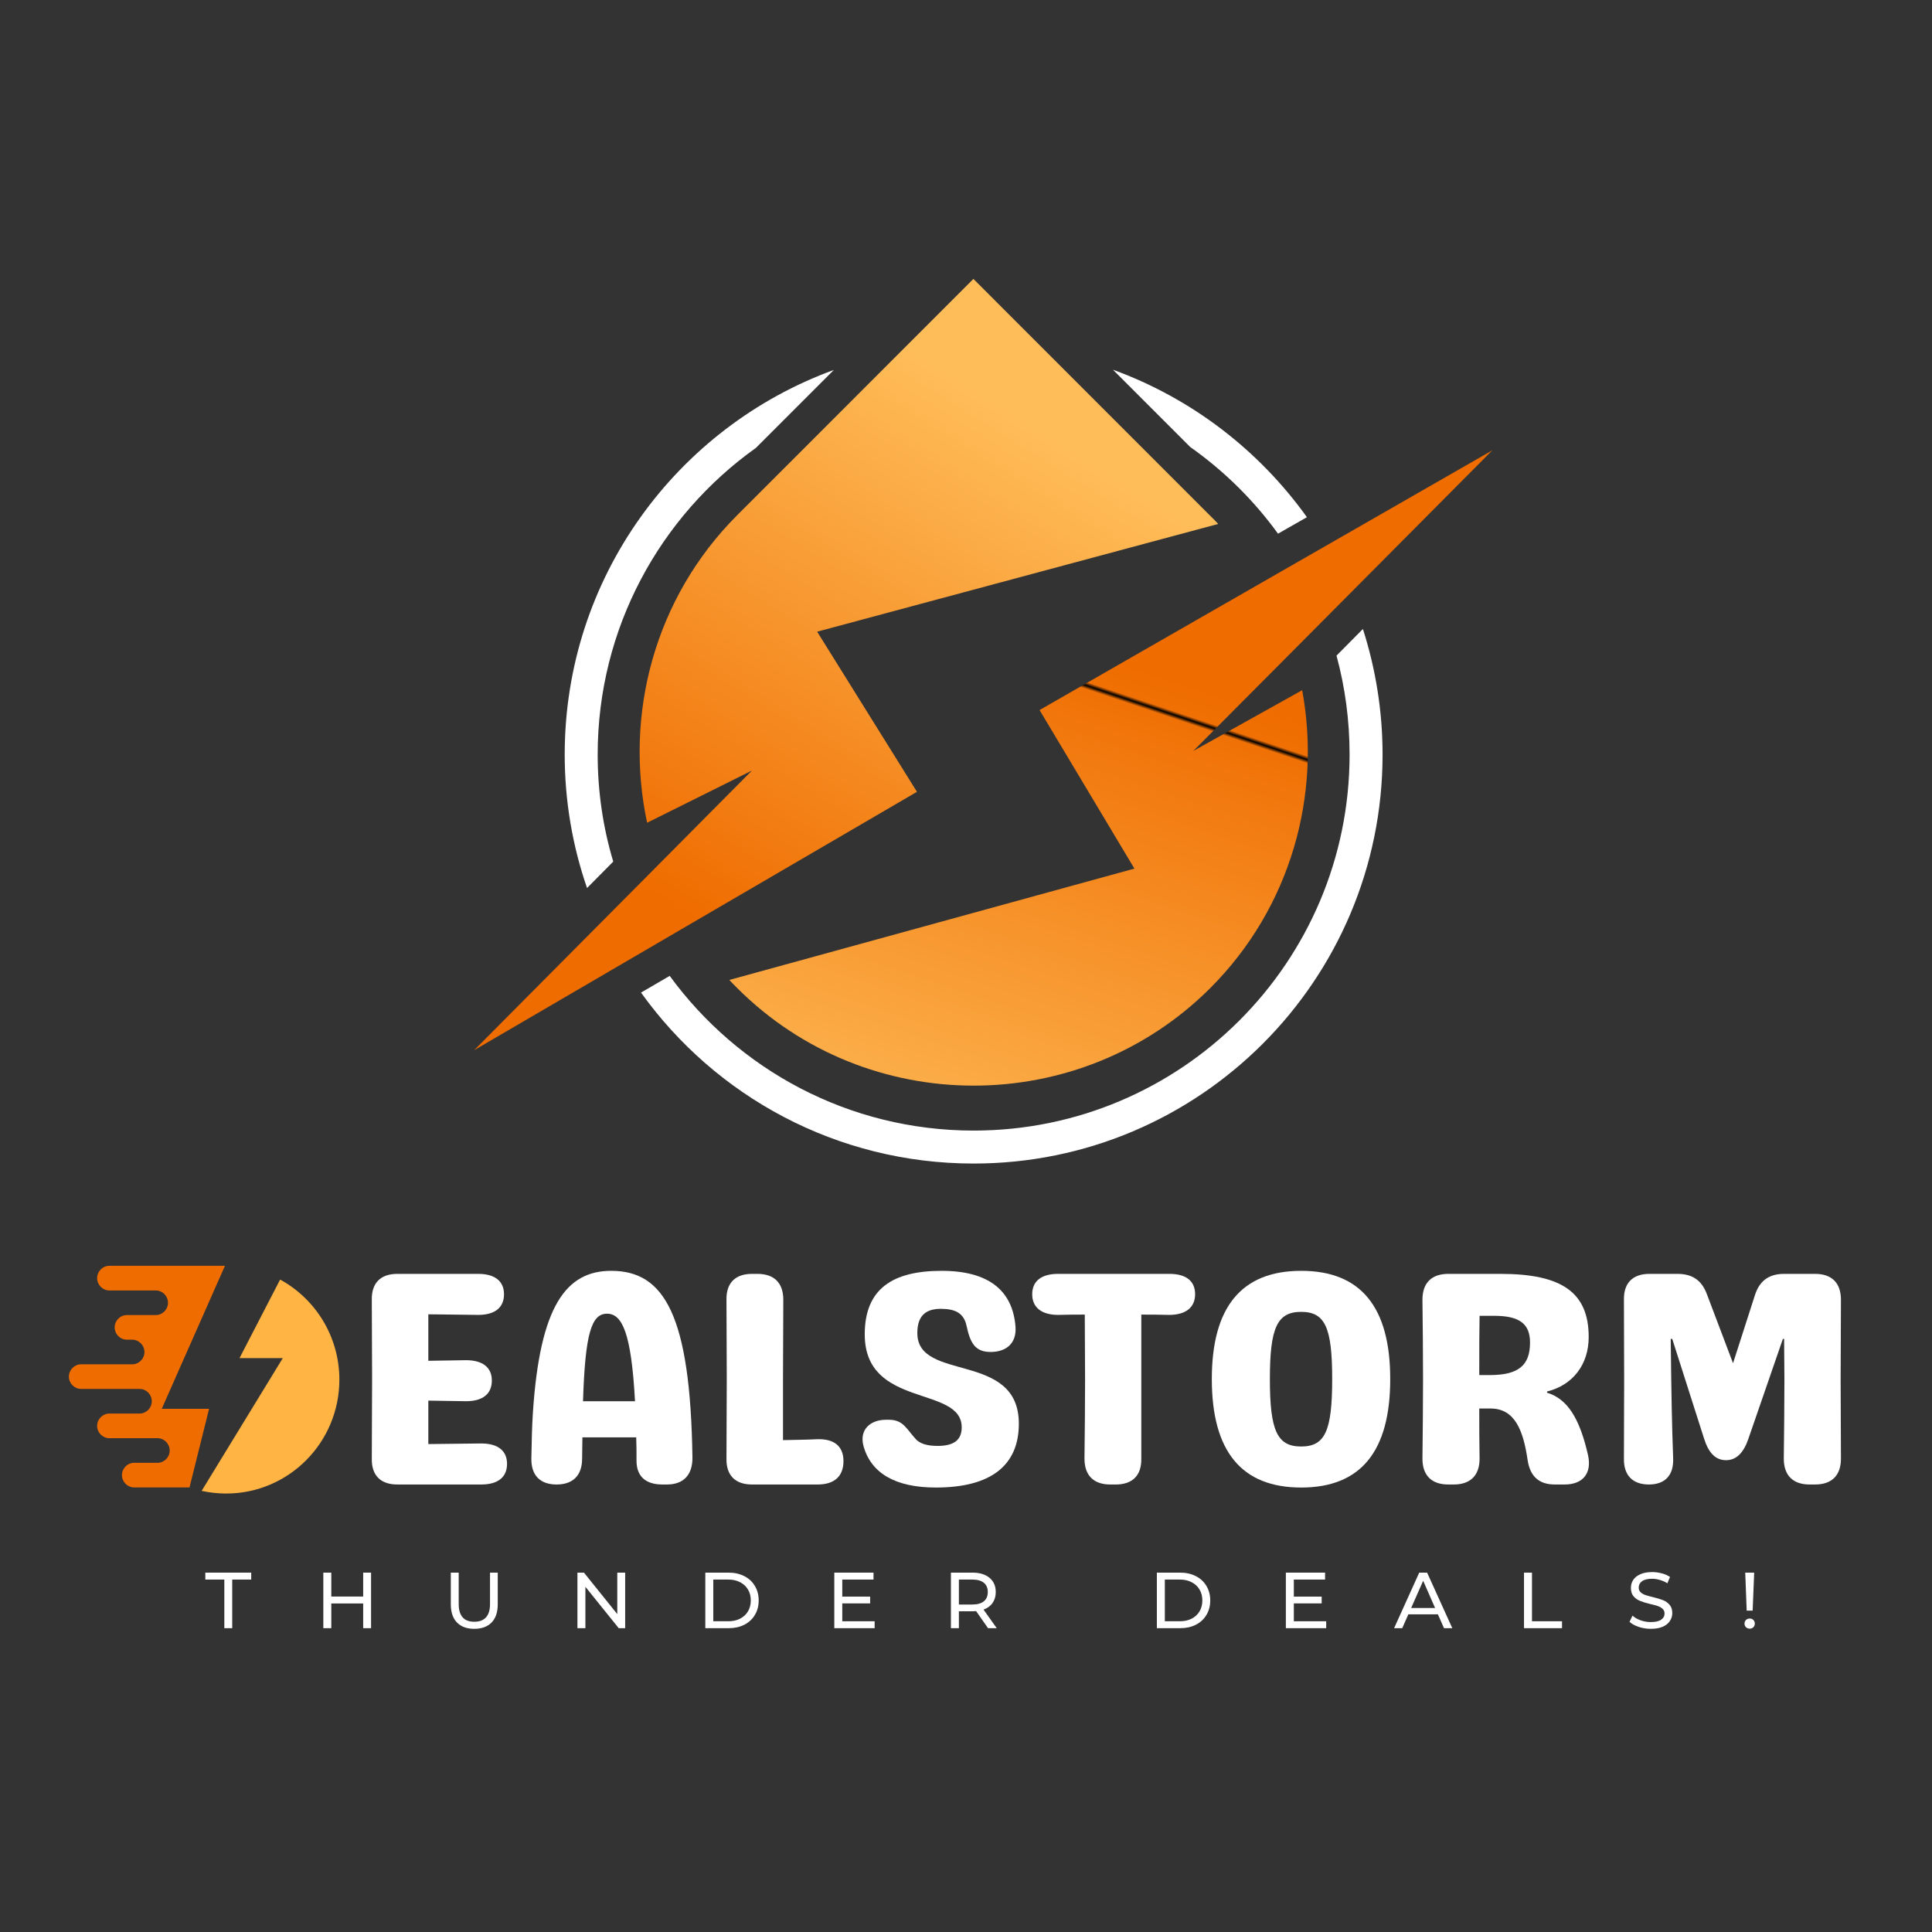 <svg xmlns="http://www.w3.org/2000/svg" xmlns:xlink="http://www.w3.org/1999/xlink" width="500" zoomAndPan="magnify" viewBox="0 0 375 375" height="500" preserveAspectRatio="xMidYMid meet" version="1.0"><rect x="0" y="0" width="375" height="375" fill="#333333" stroke="none"/><defs><g/><clipPath id="83acbb21c8"><path d="M 141 87 L 289.844 87 L 289.844 211 L 141 211 Z M 141 87 " clip-rule="nonzero"/></clipPath><clipPath id="3323383f03"><path d="M 250.867 126.426 L 289.656 87.41 L 244.949 113.055 L 201.777 137.82 L 220.188 168.594 L 141.559 190.207 C 142.039 190.73 142.566 191.258 143.094 191.785 C 168.34 217.035 209.625 217.035 234.914 191.785 C 250.559 176.133 256.52 154.305 252.75 133.965 L 231.625 145.754 Z M 250.867 126.426 " clip-rule="evenodd"/></clipPath><linearGradient x1="38.514" gradientTransform="matrix(4.383, 0, 0, 4.384, 92.033, 54.094)" y1="5.391" x2="26.162" gradientUnits="userSpaceOnUse" y2="42.162" id="99fb22ed36"><stop stop-opacity="1" stop-color="rgb(93.7%, 42.4%, 0%)" offset="0"/><stop stop-opacity="1" stop-color="rgb(93.7%, 42.4%, 0%)" offset="0.25"/><stop stop-opacity="1" stop-color="rgb(93.7%, 42.4%, 0%)" offset="0.277"/><stop stop-opacity="1" stop-color="rgb(93.7%, 42.4%, 0%)" offset="0.312"/><stop stop-opacity="1" stop-color="rgb(93.7%, 42.4%, 0%)" offset="0.344"/><stop stop-opacity="1" stop-color="rgb(93.7%, 42.4%, 0%)" offset="0.359"/><stop stop-opacity="1" stop-color="rgb(93.723%, 42.517%, 0.13%)" offset="0.367"/><stop stop-opacity="1" stop-color="rgb(93.782%, 42.821%, 0.462%)" offset="0.371"/><stop stop-opacity="1" stop-color="rgb(93.82%, 43.007%, 0.667%)" offset="0.375"/><stop stop-opacity="1" stop-color="rgb(93.857%, 43.192%, 0.871%)" offset="0.379"/><stop stop-opacity="1" stop-color="rgb(93.893%, 43.378%, 1.076%)" offset="0.383"/><stop stop-opacity="1" stop-color="rgb(93.93%, 43.562%, 1.28%)" offset="0.387"/><stop stop-opacity="1" stop-color="rgb(93.967%, 43.748%, 1.485%)" offset="0.391"/><stop stop-opacity="1" stop-color="rgb(94.003%, 43.933%, 1.688%)" offset="0.395"/><stop stop-opacity="1" stop-color="rgb(94.041%, 44.119%, 1.892%)" offset="0.398"/><stop stop-opacity="1" sdealstorm-logo.svgtop-color="rgb(94.078%, 44.304%, 2.097%)" offset="0.402"/><stop stop-opacity="1" stop-color="rgb(94.115%, 44.49%, 2.301%)" offset="0.406"/><stop stop-opacity="1" stop-color="rgb(94.151%, 44.675%, 2.504%)" offset="0.41"/><stop stop-opacity="1" stop-color="rgb(94.188%, 44.861%, 2.708%)" offset="0.414"/><stop stop-opacity="1" stop-color="rgb(94.225%, 45.045%, 2.913%)" offset="0.418"/><stop stop-opacity="1" stop-color="rgb(94.263%, 45.232%, 3.117%)" offset="0.422"/><stop stop-opacity="1" stop-color="rgb(94.299%, 45.416%, 3.32%)" offset="0.426"/><stop stop-opacity="1" stop-color="rgb(94.336%, 45.602%, 3.525%)" offset="0.43"/><stop stop-opacity="1" stop-color="rgb(94.373%, 45.787%, 3.729%)" offset="0.434"/><stop stop-opacity="1" stop-color="rgb(94.409%, 45.973%, 3.934%)" offset="0.438"/><stop stop-opacity="1" stop-color="rgb(94.446%, 46.158%, 4.137%)" offset="0.441"/><stop stop-opacity="1" stop-color="rgb(94.482%, 46.344%, 4.341%)" offset="0.445"/><stop stop-opacity="1" stop-color="rgb(94.519%, 46.529%, 4.546%)" offset="0.449"/><stop stop-opacity="1" stop-color="rgb(94.557%, 46.715%, 4.75%)" offset="0.453"/><stop stop-opacity="1" stop-color="rgb(94.594%, 46.899%, 4.953%)" offset="0.457"/><stop stop-opacity="1" stop-color="rgb(94.63%, 47.086%, 5.157%)" offset="0.461"/><stop stop-opacity="1" stop-color="rgb(94.667%, 47.27%, 5.362%)" offset="0.465"/><stop stop-opacity="1" stop-color="rgb(94.704%, 47.456%, 5.566%)" offset="0.469"/><stop stop-opacity="1" stop-color="rgb(94.74%, 47.641%, 5.769%)" offset="0.473"/><stop stop-opacity="1" stop-color="rgb(94.778%, 47.827%, 5.974%)" offset="0.477"/><stop stop-opacity="1" stop-color="rgb(94.815%, 48.012%, 6.178%)" offset="0.48"/><stop stop-opacity="1" stop-color="rgb(94.852%, 48.198%, 6.383%)" offset="0.484"/><stop stop-opacity="1" stop-color="rgb(94.888%, 48.383%, 6.586%)" offset="0.488"/><stop stop-opacity="1" stop-color="rgb(94.925%, 48.569%, 6.79%)" offset="0.492"/><stop stop-opacity="1" stop-color="rgb(94.962%, 48.753%, 6.995%)" offset="0.496"/><stop stop-opacity="1" stop-color="rgb(94.998%, 48.94%, 7.199%)" offset="0.5"/><stop stop-opacity="1" stop-color="rgb(95.035%, 49.124%, 7.404%)" offset="0.504"/><stop stop-opacity="1" stop-color="rgb(95.073%, 49.31%, 7.608%)" offset="0.508"/><stop stop-opacity="1" stop-color="rgb(95.11%, 49.495%, 7.811%)" offset="0.512"/><stop stop-opacity="1" stop-color="rgb(95.146%, 49.681%, 8.015%)" offset="0.516"/><stop stop-opacity="1" stop-color="rgb(95.183%, 49.866%, 8.22%)" offset="0.52"/><stop stop-opacity="1" stop-color="rgb(95.219%, 50.052%, 8.424%)" offset="0.523"/><stop stop-opacity="1" stop-color="rgb(95.256%, 50.237%, 8.627%)" offset="0.527"/><stop stop-opacity="1" stop-color="rgb(95.294%, 50.423%, 8.832%)" offset="0.531"/><stop stop-opacity="1" stop-color="rgb(95.331%, 50.607%, 9.036%)" offset="0.535"/><stop stop-opacity="1" stop-color="rgb(95.367%, 50.793%, 9.241%)" offset="0.539"/><stop stop-opacity="1" stop-color="rgb(95.404%, 50.978%, 9.444%)" offset="0.543"/><stop stop-opacity="1" stop-color="rgb(95.441%, 51.164%, 9.648%)" offset="0.547"/><stop stop-opacity="1" stop-color="rgb(95.477%, 51.349%, 9.853%)" offset="0.551"/><stop stop-opacity="1" stop-color="rgb(95.515%, 51.535%, 10.057%)" offset="0.555"/><stop stop-opacity="1" stop-color="rgb(95.552%, 51.72%, 10.26%)" offset="0.559"/><stop stop-opacity="1" stop-color="rgb(95.589%, 51.906%, 10.464%)" offset="0.562"/><stop stop-opacity="1" stop-color="rgb(95.625%, 52.09%, 10.669%)" offset="0.566"/><stop stop-opacity="1" stop-color="rgb(95.662%, 52.277%, 10.873%)" offset="0.57"/><stop stop-opacity="1" stop-color="rgb(95.699%, 52.461%, 11.076%)" offset="0.574"/><stop stop-opacity="1" stop-color="rgb(95.735%, 52.647%, 11.281%)" offset="0.578"/><stop stop-opacity="1" stop-color="rgb(95.772%, 52.832%, 11.485%)" offset="0.582"/><stop stop-opacity="1" stop-color="rgb(95.81%, 53.018%, 11.69%)" offset="0.586"/><stop stop-opacity="1" stop-color="rgb(95.847%, 53.203%, 11.893%)" offset="0.59"/><stop stop-opacity="1" stop-color="rgb(95.883%, 53.389%, 12.097%)" offset="0.594"/><stop stop-opacity="1" stop-color="rgb(95.92%, 53.574%, 12.302%)" offset="0.598"/><stop stop-opacity="1" stop-color="rgb(95.956%, 53.76%, 12.506%)" offset="0.602"/><stop stop-opacity="1" stop-color="rgb(95.993%, 53.944%, 12.709%)" offset="0.605"/><stop stop-opacity="1" stop-color="rgb(96.031%, 54.131%, 12.914%)" offset="0.609"/><stop stop-opacity="1" stop-color="rgb(96.068%, 54.315%, 13.118%)" offset="0.613"/><stop stop-opacity="1" stop-color="rgb(96.104%, 54.501%, 13.322%)" offset="0.617"/><stop stop-opacity="1" stop-color="rgb(96.141%, 54.686%, 13.525%)" offset="0.621"/><stop stop-opacity="1" stop-color="rgb(96.178%, 54.872%, 13.73%)" offset="0.625"/><stop stop-opacity="1" stop-color="rgb(96.214%, 55.057%, 13.934%)" offset="0.629"/><stop stop-opacity="1" stop-color="rgb(96.251%, 55.243%, 14.139%)" offset="0.633"/><stop stop-opacity="1" stop-color="rgb(96.288%, 55.428%, 14.343%)" offset="0.637"/><stop stop-opacity="1" stop-color="rgb(96.326%, 55.614%, 14.548%)" offset="0.641"/><stop stop-opacity="1" stop-color="rgb(96.362%, 55.798%, 14.751%)" offset="0.645"/><stop stop-opacity="1" stop-color="rgb(96.399%, 55.984%, 14.955%)" offset="0.648"/><stop stop-opacity="1" stop-color="rgb(96.436%, 56.169%, 15.16%)" offset="0.652"/><stop stop-opacity="1" stop-color="rgb(96.472%, 56.355%, 15.364%)" offset="0.656"/><stop stop-opacity="1" stop-color="rgb(96.509%, 56.54%, 15.567%)" offset="0.66"/><stop stop-opacity="1" stop-color="rgb(96.547%, 56.726%, 15.771%)" offset="0.664"/><stop stop-opacity="1" stop-color="rgb(96.584%, 56.911%, 15.976%)" offset="0.668"/><stop stop-opacity="1" stop-color="rgb(96.62%, 57.097%, 16.18%)" offset="0.672"/><stop stop-opacity="1" stop-color="rgb(96.657%, 57.281%, 16.383%)" offset="0.676"/><stop stop-opacity="1" stop-color="rgb(96.693%, 57.468%, 16.588%)" offset="0.68"/><stop stop-opacity="1" stop-color="rgb(96.73%, 57.652%, 16.792%)" offset="0.684"/><stop stop-opacity="1" stop-color="rgb(96.768%, 57.838%, 16.997%)" offset="0.688"/><stop stop-opacity="1" stop-color="rgb(96.805%, 58.023%, 17.2%)" offset="0.691"/><stop stop-opacity="1" stop-color="rgb(96.841%, 58.209%, 17.404%)" offset="0.695"/><stop stop-opacity="1" stop-color="rgb(96.878%, 58.394%, 17.609%)" offset="0.699"/><stop stop-opacity="1" stop-color="rgb(96.915%, 58.58%, 17.813%)" offset="0.703"/><stop stop-opacity="1" stop-color="rgb(96.951%, 58.765%, 18.016%)" offset="0.707"/><stop stop-opacity="1" stop-color="rgb(96.988%, 58.951%, 18.221%)" offset="0.711"/><stop stop-opacity="1" stop-color="rgb(97.025%, 59.135%, 18.425%)" offset="0.715"/><stop stop-opacity="1" stop-color="rgb(97.063%, 59.322%, 18.629%)" offset="0.719"/><stop stop-opacity="1" stop-color="rgb(97.099%, 59.506%, 18.832%)" offset="0.723"/><stop stop-opacity="1" stop-color="rgb(97.136%, 59.692%, 19.037%)" offset="0.727"/><stop stop-opacity="1" stop-color="rgb(97.173%, 59.877%, 19.241%)" offset="0.73"/><stop stop-opacity="1" stop-color="rgb(97.209%, 60.063%, 19.446%)" offset="0.734"/><stop stop-opacity="1" stop-color="rgb(97.246%, 60.248%, 19.649%)" offset="0.738"/><stop stop-opacity="1" stop-color="rgb(97.284%, 60.434%, 19.853%)" offset="0.742"/><stop stop-opacity="1" stop-color="rgb(97.321%, 60.619%, 20.058%)" offset="0.746"/><stop stop-opacity="1" stop-color="rgb(97.357%, 60.805%, 20.262%)" offset="0.75"/><stop stop-opacity="1" stop-color="rgb(97.394%, 60.989%, 20.467%)" offset="0.754"/><stop stop-opacity="1" stop-color="rgb(97.43%, 61.176%, 20.671%)" offset="0.758"/><stop stop-opacity="1" stop-color="rgb(97.467%, 61.36%, 20.874%)" offset="0.762"/><stop stop-opacity="1" stop-color="rgb(97.504%, 61.546%, 21.078%)" offset="0.766"/><stop stop-opacity="1" stop-color="rgb(97.54%, 61.731%, 21.283%)" offset="0.77"/><stop stop-opacity="1" stop-color="rgb(97.578%, 61.917%, 21.487%)" offset="0.773"/><stop stop-opacity="1" stop-color="rgb(97.615%, 62.102%, 21.69%)" offset="0.777"/><stop stop-opacity="1" stop-color="rgb(97.652%, 62.288%, 21.895%)" offset="0.781"/><stop stop-opacity="1" stop-color="rgb(97.688%, 62.473%, 22.099%)" offset="0.785"/><stop stop-opacity="1" stop-color="rgb(97.725%, 62.659%, 22.304%)" offset="0.789"/><stop stop-opacity="1" stop-color="rgb(97.762%, 62.843%, 22.507%)" offset="0.793"/><stop stop-opacity="1" stop-color="rgb(97.8%, 63.029%, 22.711%)" offset="0.797"/><stop stop-opacity="1" stop-color="rgb(97.836%, 63.214%, 22.916%)" offset="0.801"/><stop stop-opacity="1" stop-color="rgb(97.873%, 63.4%, 23.12%)" offset="0.805"/><stop stop-opacity="1" stop-color="rgb(97.91%, 63.585%, 23.323%)" offset="0.809"/><stop stop-opacity="1" stop-color="rgb(97.946%, 63.771%, 23.528%)" offset="0.812"/><stop stop-opacity="1" stop-color="rgb(97.983%, 63.956%, 23.732%)" offset="0.816"/><stop stop-opacity="1" stop-color="rgb(98.021%, 64.142%, 23.936%)" offset="0.82"/><stop stop-opacity="1" stop-color="rgb(98.058%, 64.326%, 24.139%)" offset="0.824"/><stop stop-opacity="1" stop-color="rgb(98.094%, 64.513%, 24.344%)" offset="0.828"/><stop stop-opacity="1" stop-color="rgb(98.131%, 64.697%, 24.548%)" offset="0.832"/><stop stop-opacity="1" stop-color="rgb(98.167%, 64.883%, 24.753%)" offset="0.836"/><stop stop-opacity="1" stop-color="rgb(98.204%, 65.068%, 24.956%)" offset="0.84"/><stop stop-opacity="1" stop-color="rgb(98.241%, 65.254%, 25.16%)" offset="0.844"/><stop stop-opacity="1" stop-color="rgb(98.277%, 65.439%, 25.365%)" offset="0.848"/><stop stop-opacity="1" stop-color="rgb(98.315%, 65.625%, 25.569%)" offset="0.852"/><stop stop-opacity="1" stop-color="rgb(98.352%, 65.81%, 25.772%)" offset="0.855"/><stop stop-opacity="1" stop-color="rgb(98.389%, 65.996%, 25.977%)" offset="0.859"/><stop stop-opacity="1" stop-color="rgb(98.425%, 66.18%, 26.181%)" offset="0.863"/><stop stop-opacity="1" stop-color="rgb(98.462%, 66.367%, 26.385%)" offset="0.867"/><stop stop-opacity="1" stop-color="rgb(98.499%, 66.551%, 26.59%)" offset="0.871"/><stop stop-opacity="1" stop-color="rgb(98.537%, 66.737%, 26.794%)" offset="0.875"/><stop stop-opacity="1" stop-color="rgb(98.573%, 66.922%, 26.997%)" offset="0.879"/><stop stop-opacity="1" stop-color="rgb(98.61%, 67.108%, 27.202%)" offset="0.883"/><stop stop-opacity="1" stop-color="rgb(98.647%, 67.293%, 27.406%)" offset="0.887"/><stop stop-opacity="1" stop-color="rgb(98.683%, 67.479%, 27.611%)" offset="0.891"/><stop stop-opacity="1" stop-color="rgb(98.72%, 67.664%, 27.814%)" offset="0.895"/><stop stop-opacity="1" stop-color="rgb(98.756%, 67.85%, 28.018%)" offset="0.898"/><stop stop-opacity="1" stop-color="rgb(98.793%, 68.034%, 28.223%)" offset="0.902"/><stop stop-opacity="1" stop-color="rgb(98.831%, 68.221%, 28.427%)" offset="0.906"/><stop stop-opacity="1" stop-color="rgb(98.868%, 68.405%, 28.63%)" offset="0.91"/><stop stop-opacity="1" stop-color="rgb(98.904%, 68.591%, 28.835%)" offset="0.914"/><stop stop-opacity="1" stop-color="rgb(98.941%, 68.776%, 29.039%)" offset="0.918"/><stop stop-opacity="1" stop-color="rgb(98.978%, 68.962%, 29.243%)" offset="0.922"/><stop stop-opacity="1" stop-color="rgb(99.014%, 69.147%, 29.446%)" offset="0.926"/><stop stop-opacity="1" stop-color="rgb(99.052%, 69.333%, 29.651%)" offset="0.93"/><stop stop-opacity="1" stop-color="rgb(99.089%, 69.518%, 29.855%)" offset="0.934"/><stop stop-opacity="1" stop-color="rgb(99.126%, 69.704%, 30.06%)" offset="0.938"/><stop stop-opacity="1" stop-color="rgb(99.162%, 69.888%, 30.263%)" offset="0.941"/><stop stop-opacity="1" stop-color="rgb(99.199%, 70.074%, 30.467%)" offset="0.945"/><stop stop-opacity="1" stop-color="rgb(99.236%, 70.259%, 30.672%)" offset="0.949"/><stop stop-opacity="1" stop-color="rgb(99.274%, 70.445%, 30.876%)" offset="0.953"/><stop stop-opacity="1" stop-color="rgb(99.31%, 70.63%, 31.079%)" offset="0.957"/><stop stop-opacity="1" stop-color="rgb(99.347%, 70.816%, 31.284%)" offset="0.961"/><stop stop-opacity="1" stop-color="rgb(99.384%, 71.001%, 31.488%)" offset="0.965"/><stop stop-opacity="1" stop-color="rgb(99.42%, 71.187%, 31.693%)" offset="0.969"/><stop stop-opacity="1" stop-color="rgb(99.457%, 71.371%, 31.895%)" offset="0.973"/><stop stop-opacity="1" stop-color="rgb(99.493%, 71.558%, 32.1%)" offset="0.977"/><stop stop-opacity="1" stop-color="rgb(99.53%, 71.742%, 32.304%)" offset="0.98"/><stop stop-opacity="1" stop-color="rgb(99.568%, 71.928%, 32.509%)" offset="0.984"/><stop stop-opacity="1" stop-color="rgb(99.605%, 72.113%, 32.713%)" offset="0.988"/><stop stop-opacity="1" stop-color="rgb(99.641%, 72.299%, 32.918%)" offset="0.992"/><stop stop-opacity="1" stop-color="rgb(99.678%, 72.484%, 33.121%)" offset="0.996"/><stop stop-opacity="1" stop-color="rgb(99.715%, 72.67%, 33.325%)" offset="1"/></linearGradient><clipPath id="feb7302fae"><path d="M 92 54.094 L 237 54.094 L 237 204 L 92 204 Z M 92 54.094 " clip-rule="nonzero"/></clipPath><clipPath id="ba2d763869"><path d="M 143.094 99.992 C 126.965 116.121 121.137 138.828 125.605 159.695 L 145.941 149.57 L 127.883 167.762 L 92.031 203.84 L 133.496 179.641 L 177.98 153.691 L 158.609 122.609 L 236.445 101.699 C 235.922 101.129 235.395 100.562 234.824 100.035 L 188.938 54.137 L 143.051 100.035 Z M 143.094 99.992 " clip-rule="evenodd"/></clipPath><linearGradient x1="32.451" gradientTransform="matrix(4.383, 0, 0, 4.384, 92.033, 54.094)" y1="-0.302" x2="7.877" gradientUnits="userSpaceOnUse" y2="39.076" id="98a0418492"><stop stop-opacity="1" stop-color="rgb(100%, 74.1%, 34.9%)" offset="0"/><stop stop-opacity="1" stop-color="rgb(100%, 74.1%, 34.9%)" offset="0.125"/><stop stop-opacity="1" stop-color="rgb(100%, 74.1%, 34.9%)" offset="0.188"/><stop stop-opacity="1" stop-color="rgb(100%, 74.1%, 34.9%)" offset="0.203"/><stop stop-opacity="1" stop-color="rgb(99.998%, 74.095%, 34.895%)" offset="0.211"/><stop stop-opacity="1" stop-color="rgb(99.954%, 73.875%, 34.654%)" offset="0.215"/><stop stop-opacity="1" stop-color="rgb(99.911%, 73.66%, 34.416%)" offset="0.219"/><stop stop-opacity="1" stop-color="rgb(99.869%, 73.444%, 34.177%)" offset="0.223"/><stop stop-opacity="1" stop-color="rgb(99.826%, 73.227%, 33.939%)" offset="0.227"/><stop stop-opacity="1" stop-color="rgb(99.783%, 73.01%, 33.701%)" offset="0.23"/><stop stop-opacity="1" stop-color="rgb(99.741%, 72.794%, 33.463%)" offset="0.234"/><stop stop-opacity="1" stop-color="rgb(99.696%, 72.577%, 33.224%)" offset="0.238"/><stop stop-opacity="1" stop-color="rgb(99.654%, 72.362%, 32.986%)" offset="0.242"/><stop stop-opacity="1" stop-color="rgb(99.611%, 72.145%, 32.747%)" offset="0.246"/><stop stop-opacity="1" stop-color="rgb(99.568%, 71.928%, 32.509%)" offset="0.25"/><stop stop-opacity="1" stop-color="rgb(99.524%, 71.712%, 32.271%)" offset="0.254"/><stop stop-opacity="1" stop-color="rgb(99.481%, 71.495%, 32.033%)" offset="0.258"/><stop stop-opacity="1" stop-color="rgb(99.438%, 71.278%, 31.795%)" offset="0.262"/><stop stop-opacity="1" stop-color="rgb(99.396%, 71.063%, 31.557%)" offset="0.266"/><stop stop-opacity="1" stop-color="rgb(99.353%, 70.847%, 31.319%)" offset="0.27"/><stop stop-opacity="1" stop-color="rgb(99.31%, 70.63%, 31.081%)" offset="0.273"/><stop stop-opacity="1" stop-color="rgb(99.266%, 70.413%, 30.841%)" offset="0.277"/><stop stop-opacity="1" stop-color="rgb(99.223%, 70.197%, 30.603%)" offset="0.281"/><stop stop-opacity="1" stop-color="rgb(99.181%, 69.98%, 30.365%)" offset="0.285"/><stop stop-opacity="1" stop-color="rgb(99.138%, 69.765%, 30.127%)" offset="0.289"/><stop stop-opacity="1" stop-color="rgb(99.095%, 69.548%, 29.889%)" offset="0.293"/><stop stop-opacity="1" stop-color="rgb(99.052%, 69.331%, 29.651%)" offset="0.297"/><stop stop-opacity="1" stop-color="rgb(99.008%, 69.115%, 29.411%)" offset="0.301"/><stop stop-opacity="1" stop-color="rgb(98.965%, 68.898%, 29.173%)" offset="0.305"/><stop stop-opacity="1" stop-color="rgb(98.923%, 68.681%, 28.935%)" offset="0.309"/><stop stop-opacity="1" stop-color="rgb(98.88%, 68.466%, 28.697%)" offset="0.312"/><stop stop-opacity="1" stop-color="rgb(98.836%, 68.25%, 28.459%)" offset="0.316"/><stop stop-opacity="1" stop-color="rgb(98.793%, 68.033%, 28.221%)" offset="0.32"/><stop stop-opacity="1" stop-color="rgb(98.75%, 67.816%, 27.982%)" offset="0.324"/><stop stop-opacity="1" stop-color="rgb(98.708%, 67.599%, 27.744%)" offset="0.328"/><stop stop-opacity="1" stop-color="rgb(98.665%, 67.383%, 27.505%)" offset="0.332"/><stop stop-opacity="1" stop-color="rgb(98.622%, 67.168%, 27.267%)" offset="0.336"/><stop stop-opacity="1" stop-color="rgb(98.578%, 66.951%, 27.029%)" offset="0.34"/><stop stop-opacity="1" stop-color="rgb(98.535%, 66.734%, 26.791%)" offset="0.344"/><stop stop-opacity="1" stop-color="rgb(98.492%, 66.518%, 26.552%)" offset="0.348"/><stop stop-opacity="1" stop-color="rgb(98.45%, 66.301%, 26.314%)" offset="0.352"/><stop stop-opacity="1" stop-color="rgb(98.407%, 66.084%, 26.076%)" offset="0.355"/><stop stop-opacity="1" stop-color="rgb(98.364%, 65.869%, 25.838%)" offset="0.359"/><stop stop-opacity="1" stop-color="rgb(98.32%, 65.652%, 25.6%)" offset="0.363"/><stop stop-opacity="1" stop-color="rgb(98.277%, 65.436%, 25.362%)" offset="0.367"/><stop stop-opacity="1" stop-color="rgb(98.235%, 65.219%, 25.124%)" offset="0.371"/><stop stop-opacity="1" stop-color="rgb(98.192%, 65.002%, 24.886%)" offset="0.375"/><stop stop-opacity="1" stop-color="rgb(98.148%, 64.786%, 24.646%)" offset="0.379"/><stop stop-opacity="1" stop-color="rgb(98.105%, 64.571%, 24.408%)" offset="0.383"/><stop stop-opacity="1" stop-color="rgb(98.062%, 64.354%, 24.17%)" offset="0.387"/><stop stop-opacity="1" stop-color="rgb(98.019%, 64.137%, 23.932%)" offset="0.391"/><stop stop-opacity="1" stop-color="rgb(97.977%, 63.921%, 23.694%)" offset="0.395"/><stop stop-opacity="1" stop-color="rgb(97.934%, 63.704%, 23.456%)" offset="0.398"/><stop stop-opacity="1" stop-color="rgb(97.89%, 63.487%, 23.216%)" offset="0.402"/><stop stop-opacity="1" stop-color="rgb(97.847%, 63.272%, 22.978%)" offset="0.406"/><stop stop-opacity="1" stop-color="rgb(97.804%, 63.055%, 22.74%)" offset="0.41"/><stop stop-opacity="1" stop-color="rgb(97.762%, 62.839%, 22.502%)" offset="0.414"/><stop stop-opacity="1" stop-color="rgb(97.719%, 62.622%, 22.264%)" offset="0.418"/><stop stop-opacity="1" stop-color="rgb(97.676%, 62.405%, 22.026%)" offset="0.422"/><stop stop-opacity="1" stop-color="rgb(97.632%, 62.189%, 21.786%)" offset="0.426"/><stop stop-opacity="1" stop-color="rgb(97.589%, 61.974%, 21.548%)" offset="0.43"/><stop stop-opacity="1" stop-color="rgb(97.546%, 61.757%, 21.31%)" offset="0.434"/><stop stop-opacity="1" stop-color="rgb(97.504%, 61.54%, 21.072%)" offset="0.438"/><stop stop-opacity="1" stop-color="rgb(97.459%, 61.324%, 20.834%)" offset="0.441"/><stop stop-opacity="1" stop-color="rgb(97.417%, 61.107%, 20.596%)" offset="0.445"/><stop stop-opacity="1" stop-color="rgb(97.374%, 60.89%, 20.357%)" offset="0.449"/><stop stop-opacity="1" stop-color="rgb(97.331%, 60.675%, 20.119%)" offset="0.453"/><stop stop-opacity="1" stop-color="rgb(97.289%, 60.458%, 19.881%)" offset="0.457"/><stop stop-opacity="1" stop-color="rgb(97.246%, 60.242%, 19.643%)" offset="0.461"/><stop stop-opacity="1" stop-color="rgb(97.202%, 60.025%, 19.405%)" offset="0.465"/><stop stop-opacity="1" stop-color="rgb(97.159%, 59.808%, 19.167%)" offset="0.469"/><stop stop-opacity="1" stop-color="rgb(97.116%, 59.592%, 18.929%)" offset="0.473"/><stop stop-opacity="1" stop-color="rgb(97.073%, 59.377%, 18.69%)" offset="0.477"/><stop stop-opacity="1" stop-color="rgb(97.031%, 59.16%, 18.451%)" offset="0.48"/><stop stop-opacity="1" stop-color="rgb(96.988%, 58.943%, 18.213%)" offset="0.484"/><stop stop-opacity="1" stop-color="rgb(96.944%, 58.727%, 17.975%)" offset="0.488"/><stop stop-opacity="1" stop-color="rgb(96.901%, 58.51%, 17.737%)" offset="0.492"/><stop stop-opacity="1" stop-color="rgb(96.858%, 58.293%, 17.499%)" offset="0.496"/><stop stop-opacity="1" stop-color="rgb(96.815%, 58.078%, 17.261%)" offset="0.5"/><stop stop-opacity="1" stop-color="rgb(96.771%, 57.861%, 17.021%)" offset="0.504"/><stop stop-opacity="1" stop-color="rgb(96.729%, 57.645%, 16.783%)" offset="0.508"/><stop stop-opacity="1" stop-color="rgb(96.686%, 57.428%, 16.545%)" offset="0.512"/><stop stop-opacity="1" stop-color="rgb(96.643%, 57.211%, 16.307%)" offset="0.516"/><stop stop-opacity="1" stop-color="rgb(96.6%, 56.995%, 16.069%)" offset="0.52"/><stop stop-opacity="1" stop-color="rgb(96.558%, 56.779%, 15.831%)" offset="0.523"/><stop stop-opacity="1" stop-color="rgb(96.513%, 56.563%, 15.591%)" offset="0.527"/><stop stop-opacity="1" stop-color="rgb(96.471%, 56.346%, 15.353%)" offset="0.531"/><stop stop-opacity="1" stop-color="rgb(96.428%, 56.129%, 15.115%)" offset="0.535"/><stop stop-opacity="1" stop-color="rgb(96.385%, 55.913%, 14.877%)" offset="0.539"/><stop stop-opacity="1" stop-color="rgb(96.341%, 55.696%, 14.639%)" offset="0.543"/><stop stop-opacity="1" stop-color="rgb(96.298%, 55.481%, 14.401%)" offset="0.547"/><stop stop-opacity="1" stop-color="rgb(96.255%, 55.264%, 14.162%)" offset="0.551"/><stop stop-opacity="1" stop-color="rgb(96.213%, 55.048%, 13.924%)" offset="0.555"/><stop stop-opacity="1" stop-color="rgb(96.17%, 54.831%, 13.686%)" offset="0.559"/><stop stop-opacity="1" stop-color="rgb(96.127%, 54.614%, 13.448%)" offset="0.562"/><stop stop-opacity="1" stop-color="rgb(96.083%, 54.398%, 13.21%)" offset="0.566"/><stop stop-opacity="1" stop-color="rgb(96.04%, 54.182%, 12.971%)" offset="0.57"/><stop stop-opacity="1" stop-color="rgb(95.998%, 53.966%, 12.733%)" offset="0.574"/><stop stop-opacity="1" stop-color="rgb(95.955%, 53.749%, 12.495%)" offset="0.578"/><stop stop-opacity="1" stop-color="rgb(95.912%, 53.532%, 12.256%)" offset="0.582"/><stop stop-opacity="1" stop-color="rgb(95.869%, 53.316%, 12.018%)" offset="0.586"/><stop stop-opacity="1" stop-color="rgb(95.825%, 53.099%, 11.78%)" offset="0.59"/><stop stop-opacity="1" stop-color="rgb(95.782%, 52.884%, 11.542%)" offset="0.594"/><stop stop-opacity="1" stop-color="rgb(95.74%, 52.667%, 11.304%)" offset="0.598"/><stop stop-opacity="1" stop-color="rgb(95.697%, 52.451%, 11.066%)" offset="0.602"/><stop stop-opacity="1" stop-color="rgb(95.653%, 52.234%, 10.826%)" offset="0.605"/><stop stop-opacity="1" stop-color="rgb(95.61%, 52.017%, 10.588%)" offset="0.609"/><stop stop-opacity="1" stop-color="rgb(95.567%, 51.801%, 10.35%)" offset="0.613"/><stop stop-opacity="1" stop-color="rgb(95.525%, 51.585%, 10.112%)" offset="0.617"/><stop stop-opacity="1" stop-color="rgb(95.482%, 51.369%, 9.874%)" offset="0.621"/><stop stop-opacity="1" stop-color="rgb(95.439%, 51.152%, 9.636%)" offset="0.625"/><stop stop-opacity="1" stop-color="rgb(95.395%, 50.935%, 9.396%)" offset="0.629"/><stop stop-opacity="1" stop-color="rgb(95.352%, 50.719%, 9.158%)" offset="0.633"/><stop stop-opacity="1" stop-color="rgb(95.309%, 50.502%, 8.92%)" offset="0.637"/><stop stop-opacity="1" stop-color="rgb(95.267%, 50.287%, 8.682%)" offset="0.641"/><stop stop-opacity="1" stop-color="rgb(95.224%, 50.07%, 8.444%)" offset="0.645"/><stop stop-opacity="1" stop-color="rgb(95.181%, 49.854%, 8.206%)" offset="0.648"/><stop stop-opacity="1" stop-color="rgb(95.137%, 49.637%, 7.968%)" offset="0.652"/><stop stop-opacity="1" stop-color="rgb(95.094%, 49.42%, 7.73%)" offset="0.656"/><stop stop-opacity="1" stop-color="rgb(95.052%, 49.203%, 7.491%)" offset="0.66"/><stop stop-opacity="1" stop-color="rgb(95.009%, 48.988%, 7.253%)" offset="0.664"/><stop stop-opacity="1" stop-color="rgb(94.965%, 48.772%, 7.014%)" offset="0.668"/><stop stop-opacity="1" stop-color="rgb(94.922%, 48.555%, 6.776%)" offset="0.672"/><stop stop-opacity="1" stop-color="rgb(94.879%, 48.338%, 6.538%)" offset="0.676"/><stop stop-opacity="1" stop-color="rgb(94.836%, 48.122%, 6.3%)" offset="0.68"/><stop stop-opacity="1" stop-color="rgb(94.794%, 47.905%, 6.061%)" offset="0.684"/><stop stop-opacity="1" stop-color="rgb(94.751%, 47.69%, 5.823%)" offset="0.688"/><stop stop-opacity="1" stop-color="rgb(94.707%, 47.473%, 5.585%)" offset="0.691"/><stop stop-opacity="1" stop-color="rgb(94.664%, 47.256%, 5.347%)" offset="0.695"/><stop stop-opacity="1" stop-color="rgb(94.621%, 47.04%, 5.109%)" offset="0.699"/><stop stop-opacity="1" stop-color="rgb(94.579%, 46.823%, 4.871%)" offset="0.703"/><stop stop-opacity="1" stop-color="rgb(94.536%, 46.606%, 4.631%)" offset="0.707"/><stop stop-opacity="1" stop-color="rgb(94.493%, 46.391%, 4.393%)" offset="0.711"/><stop stop-opacity="1" stop-color="rgb(94.449%, 46.175%, 4.155%)" offset="0.715"/><stop stop-opacity="1" stop-color="rgb(94.406%, 45.958%, 3.917%)" offset="0.719"/><stop stop-opacity="1" stop-color="rgb(94.363%, 45.741%, 3.679%)" offset="0.723"/><stop stop-opacity="1" stop-color="rgb(94.321%, 45.525%, 3.441%)" offset="0.727"/><stop stop-opacity="1" stop-color="rgb(94.276%, 45.308%, 3.201%)" offset="0.73"/><stop stop-opacity="1" stop-color="rgb(94.234%, 45.093%, 2.963%)" offset="0.734"/><stop stop-opacity="1" stop-color="rgb(94.191%, 44.876%, 2.725%)" offset="0.738"/><stop stop-opacity="1" stop-color="rgb(94.148%, 44.659%, 2.487%)" offset="0.742"/><stop stop-opacity="1" stop-color="rgb(94.106%, 44.443%, 2.249%)" offset="0.746"/><stop stop-opacity="1" stop-color="rgb(94.063%, 44.226%, 2.011%)" offset="0.75"/><stop stop-opacity="1" stop-color="rgb(94.019%, 44.009%, 1.773%)" offset="0.754"/><stop stop-opacity="1" stop-color="rgb(93.976%, 43.794%, 1.535%)" offset="0.758"/><stop stop-opacity="1" stop-color="rgb(93.933%, 43.578%, 1.295%)" offset="0.762"/><stop stop-opacity="1" stop-color="rgb(93.89%, 43.361%, 1.057%)" offset="0.766"/><stop stop-opacity="1" stop-color="rgb(93.848%, 43.144%, 0.819%)" offset="0.77"/><stop stop-opacity="1" stop-color="rgb(93.805%, 42.928%, 0.581%)" offset="0.773"/><stop stop-opacity="1" stop-color="rgb(93.761%, 42.711%, 0.343%)" offset="0.777"/><stop stop-opacity="1" stop-color="rgb(93.718%, 42.496%, 0.105%)" offset="0.781"/><stop stop-opacity="1" stop-color="rgb(93.709%, 42.447%, 0.052%)" offset="0.812"/><stop stop-opacity="1" stop-color="rgb(93.7%, 42.4%, 0%)" offset="0.875"/><stop stop-opacity="1" stop-color="rgb(93.7%, 42.4%, 0%)" offset="1"/></linearGradient><clipPath id="52bbc731b3"><path d="M 109 71 L 269 71 L 269 225.844 L 109 225.844 Z M 109 71 " clip-rule="nonzero"/></clipPath><clipPath id="cf070f611f"><path d="M 39 248 L 65.871 248 L 65.871 289.922 L 39 289.922 Z M 39 248 " clip-rule="nonzero"/></clipPath><clipPath id="a6301230a0"><path d="M 13.375 245.672 L 44 245.672 L 44 289 L 13.375 289 Z M 13.375 245.672 " clip-rule="nonzero"/></clipPath></defs><g clip-path="url(#83acbb21c8)"><g clip-path="url(#3323383f03)"><path fill="url(#99fb22ed36)" d="M 141.559 87.41 L 141.559 217.035 L 289.656 217.035 L 289.656 87.41 Z M 141.559 87.41 " fill-rule="nonzero"/></g></g><g clip-path="url(#feb7302fae)"><g clip-path="url(#ba2d763869)"><path fill="url(#98a0418492)" d="M 92.031 54.137 L 92.031 203.84 L 236.445 203.84 L 236.445 54.137 Z M 92.031 54.137 " fill-rule="nonzero"/></g></g><g clip-path="url(#52bbc731b3)"><path fill="#ffffff" d="M 161.852 71.805 C 131.391 82.895 109.609 112.133 109.609 146.457 C 109.609 155.531 111.141 164.254 113.945 172.363 L 119.031 167.234 C 117.059 160.66 116.008 153.691 116.008 146.457 C 116.008 121.91 128.148 100.168 146.73 86.93 Z M 124.422 192.66 C 138.84 212.781 162.379 225.844 188.98 225.844 C 232.809 225.844 268.355 190.293 268.355 146.457 C 268.355 137.953 266.996 129.754 264.539 122.086 L 259.414 127.258 C 261.078 133.395 261.953 139.793 261.953 146.457 C 261.953 186.785 229.258 219.445 188.98 219.445 C 164.742 219.445 143.27 207.609 129.988 189.418 Z M 253.672 100.387 C 244.379 87.41 231.32 77.328 216.023 71.762 L 231.012 86.754 C 237.586 91.398 243.328 97.055 248.062 103.586 Z M 253.672 100.387 " fill-opacity="1" fill-rule="evenodd"/></g><g fill="#ffffff" fill-opacity="1"><g transform="translate(67.682, 288.14)"><g><path d="M 15.457 -7.848 L 15.457 -16.281 C 17.934 -16.223 20.41 -16.223 22.77 -16.164 C 26.016 -16.164 27.785 -17.578 27.785 -20.176 C 27.785 -22.711 26.016 -24.129 22.77 -24.129 C 20.41 -24.07 17.934 -24.07 15.457 -24.012 L 15.457 -33.035 C 18.699 -32.977 22.004 -32.977 25.133 -32.918 C 28.375 -32.918 30.145 -34.332 30.145 -36.93 C 30.145 -39.465 28.375 -40.883 25.133 -40.883 L 9.438 -40.883 C 6.195 -40.883 4.426 -39.113 4.484 -35.867 C 4.484 -30.734 4.543 -25.602 4.543 -20.469 C 4.543 -15.34 4.484 -10.207 4.484 -5.016 C 4.426 -1.77 6.195 0 9.438 0 L 25.723 0 C 28.965 0 30.734 -1.414 30.734 -4.012 C 30.734 -6.547 28.965 -7.965 25.723 -7.965 C 22.418 -7.906 18.938 -7.906 15.457 -7.848 Z M 15.457 -7.848 "/></g></g></g><g fill="#ffffff" fill-opacity="1"><g transform="translate(99.832, 288.14)"><g><path d="M 18.82 -41.473 C 10.086 -41.473 4.957 -34.746 3.598 -13.863 C 3.422 -11.148 3.363 -8.258 3.305 -5.074 C 3.246 -1.77 5.016 0 8.199 0 C 11.387 0 13.156 -1.77 13.156 -5.016 C 13.156 -6.488 13.215 -7.848 13.215 -9.145 L 23.656 -9.145 C 23.715 -7.668 23.715 -6.195 23.715 -4.602 C 23.715 -1.594 25.484 0 28.73 0 L 29.613 0 C 32.859 0 34.629 -1.887 34.57 -5.309 C 34.156 -32.918 29.082 -41.473 18.82 -41.473 Z M 13.332 -16.164 C 13.746 -29.379 14.984 -33.152 17.992 -33.152 C 20.941 -33.152 22.711 -29.379 23.422 -16.164 Z M 13.332 -16.164 "/></g></g></g><g fill="#ffffff" fill-opacity="1"><g transform="translate(136.523, 288.14)"><g><path d="M 15.457 -8.613 L 15.457 -20.469 C 15.457 -25.602 15.516 -30.734 15.516 -35.867 C 15.516 -39.113 13.746 -40.883 10.5 -40.883 L 9.438 -40.883 C 6.195 -40.883 4.426 -39.113 4.484 -35.867 C 4.484 -30.734 4.543 -25.602 4.543 -20.469 C 4.543 -15.34 4.484 -10.207 4.484 -5.016 C 4.426 -1.77 6.195 0 9.438 0 L 22.18 0 C 25.426 0 27.195 -1.594 27.195 -4.543 C 27.195 -7.434 25.367 -8.906 22.062 -8.789 C 19.879 -8.672 17.641 -8.672 15.457 -8.613 Z M 15.457 -8.613 "/></g></g></g><g fill="#ffffff" fill-opacity="1"><g transform="translate(164.366, 288.14)"><g><path d="M 17.285 0.59 C 27.902 0.59 33.391 -3.656 33.391 -11.797 C 33.391 -25.957 13.688 -19.82 13.688 -29.379 C 13.688 -32.211 14.809 -34.098 18.23 -34.098 C 21.059 -34.098 22.711 -33.273 23.242 -30.793 C 23.949 -27.492 24.895 -25.723 27.902 -25.723 C 30.914 -25.723 32.977 -27.371 32.742 -30.617 C 32.211 -37.578 27.609 -41.473 18.406 -41.473 C 8.906 -41.473 3.48 -37.992 3.48 -29.141 C 3.48 -14.688 22.301 -19.289 22.301 -11.09 C 22.301 -8.672 20.824 -7.492 17.641 -7.492 C 15.75 -7.492 14.395 -7.848 13.508 -8.672 C 11.504 -10.855 10.973 -12.566 8.141 -12.566 L 7.609 -12.566 C 4.602 -12.566 2.359 -10.676 3.246 -7.434 C 4.719 -2.184 9.438 0.59 17.285 0.59 Z M 17.285 0.59 "/></g></g></g><g fill="#ffffff" fill-opacity="1"><g transform="translate(198.875, 288.14)"><g><path d="M 33.094 -36.93 C 33.094 -39.523 31.324 -40.883 28.082 -40.883 L 6.488 -40.883 C 3.246 -40.883 1.477 -39.465 1.477 -36.93 C 1.477 -34.395 3.246 -32.918 6.547 -32.918 C 8.316 -32.977 10.027 -32.977 11.68 -32.977 C 11.68 -28.848 11.738 -24.66 11.738 -20.469 C 11.738 -15.277 11.68 -10.148 11.621 -5.016 C 11.621 -1.77 13.391 0 16.637 0 L 17.699 0 C 20.941 0 22.711 -1.77 22.652 -5.016 C 22.652 -10.207 22.652 -15.277 22.652 -20.469 L 22.652 -32.977 C 24.422 -32.977 26.133 -32.977 28.023 -32.918 C 31.324 -32.918 33.094 -34.395 33.094 -36.93 Z M 33.094 -36.93 "/></g></g></g><g fill="#ffffff" fill-opacity="1"><g transform="translate(232.264, 288.14)"><g><path d="M 20.293 0.59 C 31.855 0.59 37.578 -6.43 37.578 -20.469 C 37.578 -34.453 31.855 -41.473 20.293 -41.473 C 8.73 -41.473 2.949 -34.453 2.949 -20.469 C 2.949 -6.43 8.73 0.59 20.293 0.59 Z M 20.293 -7.375 C 15.633 -7.375 14.219 -10.441 14.219 -20.469 C 14.219 -30.441 15.633 -33.508 20.293 -33.508 C 24.953 -33.508 26.312 -30.441 26.312 -20.469 C 26.312 -10.441 24.953 -7.375 20.293 -7.375 Z M 20.293 -7.375 "/></g></g></g><g fill="#ffffff" fill-opacity="1"><g transform="translate(271.669, 288.14)"><g><path d="M 9.438 0 L 10.5 0 C 13.746 0 15.516 -1.77 15.516 -5.016 C 15.457 -8.258 15.457 -11.504 15.457 -14.75 L 17.641 -14.75 C 22.418 -14.75 24.012 -10.383 24.836 -4.777 C 25.309 -1.594 27.02 0 30.145 0 L 32.031 0 C 35.512 0 37.344 -2.125 36.574 -5.664 C 34.922 -12.977 32.504 -16.637 28.613 -17.816 L 28.613 -18.051 C 33.625 -19.289 36.695 -23.301 36.695 -28.613 C 36.695 -37.223 31.562 -40.883 19.586 -40.883 L 9.438 -40.883 C 6.195 -40.883 4.426 -39.113 4.426 -35.867 C 4.484 -30.734 4.543 -25.602 4.543 -20.469 C 4.543 -15.277 4.484 -10.148 4.426 -5.016 C 4.426 -1.77 6.195 0 9.438 0 Z M 15.457 -21.238 C 15.457 -26.781 15.457 -29.793 15.516 -32.742 L 18.348 -32.742 C 23.242 -32.742 25.309 -31.207 25.309 -27.551 C 25.309 -23.066 23.008 -21.238 17.461 -21.238 Z M 15.457 -21.238 "/></g></g></g><g fill="#ffffff" fill-opacity="1"><g transform="translate(310.72, 288.14)"><g><path d="M 41.59 -40.883 L 35.574 -40.883 C 32.621 -40.883 30.793 -39.523 29.91 -36.754 L 25.66 -23.539 L 20.59 -36.93 C 19.586 -39.645 17.758 -40.883 14.867 -40.883 L 9.438 -40.883 C 6.195 -40.883 4.426 -39.113 4.484 -35.867 C 4.543 -25.543 4.543 -15.34 4.484 -5.016 C 4.426 -1.77 6.195 0 9.32 0 C 12.449 0 14.16 -1.77 14.039 -5.074 C 13.805 -11.207 13.688 -17.52 13.566 -28.258 L 13.863 -28.258 L 20.059 -8.848 C 20.941 -6.078 22.301 -4.719 24.305 -4.719 C 26.25 -4.719 27.668 -6.078 28.613 -8.789 L 35.336 -28.258 L 35.574 -28.258 L 35.633 -20.469 C 35.633 -15.277 35.574 -10.148 35.512 -5.016 C 35.512 -1.77 37.285 0 40.527 0 L 41.59 0 C 44.836 0 46.605 -1.77 46.605 -5.016 C 46.605 -10.148 46.547 -15.277 46.547 -20.469 C 46.547 -25.602 46.605 -30.734 46.605 -35.867 C 46.605 -39.113 44.836 -40.883 41.59 -40.883 Z M 41.59 -40.883 "/></g></g></g><g clip-path="url(#cf070f611f)"><path fill="#ffb444" d="M 54.371 248.363 C 61.219 252.102 65.871 259.398 65.871 267.793 C 65.871 279.996 56.031 289.895 43.898 289.895 C 42.266 289.895 40.672 289.711 39.141 289.375 L 54.891 263.605 L 46.492 263.605 Z M 54.371 248.363 " fill-opacity="1" fill-rule="evenodd"/></g><g clip-path="url(#a6301230a0)"><path fill="#ef6c00" d="M 28.887 283.93 L 26.047 283.93 C 24.742 283.93 23.672 285.004 23.672 286.32 C 23.672 287.633 24.738 288.711 26.047 288.711 L 36.785 288.711 L 37.973 283.93 L 39.164 279.152 L 40.352 274.371 L 40.582 273.449 L 31.398 273.449 L 33.102 269.59 L 35.211 264.809 L 37.324 260.035 L 39.438 255.254 L 41.547 250.473 L 43.664 245.695 L 21.227 245.695 C 19.922 245.695 18.855 246.77 18.855 248.082 C 18.855 249.398 19.922 250.477 21.23 250.477 L 30.227 250.477 C 30.234 250.477 30.246 250.477 30.25 250.477 C 31.547 250.484 32.605 251.559 32.605 252.863 C 32.605 254.176 31.531 255.254 30.227 255.254 L 24.637 255.254 C 23.328 255.254 22.258 256.328 22.258 257.645 C 22.258 258.523 22.734 259.293 23.445 259.707 C 23.793 259.914 24.199 260.035 24.637 260.035 L 25.656 260.035 C 26.965 260.035 28.035 261.109 28.035 262.426 C 28.035 263.738 26.965 264.812 25.656 264.812 L 15.75 264.812 C 14.441 264.812 13.371 265.891 13.371 267.203 C 13.371 268.516 14.438 269.59 15.75 269.59 L 27.086 269.59 C 28.391 269.59 29.461 270.668 29.461 271.984 C 29.461 273.297 28.395 274.371 27.086 274.371 L 21.227 274.371 C 19.922 274.371 18.855 275.449 18.855 276.766 C 18.855 278.078 19.922 279.152 21.227 279.152 L 30.559 279.152 C 31.867 279.152 32.934 280.227 32.934 281.547 C 32.934 282.859 31.867 283.934 30.559 283.934 L 28.887 283.934 Z M 28.887 283.93 " fill-opacity="1" fill-rule="evenodd"/></g><g fill="#ffffff" fill-opacity="1"><g transform="translate(39.792, 316.029)"><g><path d="M 3.75 -9.438 L 0.062 -9.438 L 0.062 -10.781 L 8.969 -10.781 L 8.969 -9.438 L 5.281 -9.438 L 5.281 0 L 3.75 0 Z M 3.75 -9.438 "/></g></g></g><g fill="#ffffff" fill-opacity="1"><g transform="translate(61.149, 316.029)"><g><path d="M 10.875 -10.781 L 10.875 0 L 9.344 0 L 9.344 -4.797 L 3.156 -4.797 L 3.156 0 L 1.609 0 L 1.609 -10.781 L 3.156 -10.781 L 3.156 -6.141 L 9.344 -6.141 L 9.344 -10.781 Z M 10.875 -10.781 "/></g></g></g><g fill="#ffffff" fill-opacity="1"><g transform="translate(85.971, 316.029)"><g><path d="M 6.078 0.125 C 4.641 0.125 3.52 -0.285 2.719 -1.109 C 1.926 -1.93 1.531 -3.109 1.531 -4.641 L 1.531 -10.781 L 3.062 -10.781 L 3.062 -4.703 C 3.062 -2.398 4.07 -1.25 6.094 -1.25 C 7.082 -1.25 7.836 -1.531 8.359 -2.094 C 8.879 -2.664 9.141 -3.535 9.141 -4.703 L 9.141 -10.781 L 10.641 -10.781 L 10.641 -4.641 C 10.641 -3.098 10.238 -1.914 9.438 -1.094 C 8.633 -0.281 7.516 0.125 6.078 0.125 Z M 6.078 0.125 "/></g></g></g><g fill="#ffffff" fill-opacity="1"><g transform="translate(110.47, 316.029)"><g><path d="M 10.875 -10.781 L 10.875 0 L 9.625 0 L 3.156 -8.031 L 3.156 0 L 1.609 0 L 1.609 -10.781 L 2.875 -10.781 L 9.344 -2.734 L 9.344 -10.781 Z M 10.875 -10.781 "/></g></g></g><g fill="#ffffff" fill-opacity="1"><g transform="translate(135.292, 316.029)"><g><path d="M 1.609 -10.781 L 6.156 -10.781 C 7.289 -10.781 8.301 -10.551 9.188 -10.094 C 10.07 -9.645 10.754 -9.008 11.234 -8.188 C 11.723 -7.375 11.969 -6.441 11.969 -5.391 C 11.969 -4.328 11.723 -3.391 11.234 -2.578 C 10.754 -1.766 10.07 -1.129 9.188 -0.672 C 8.301 -0.223 7.289 0 6.156 0 L 1.609 0 Z M 6.062 -1.344 C 6.938 -1.344 7.703 -1.508 8.359 -1.844 C 9.023 -2.188 9.535 -2.66 9.891 -3.266 C 10.254 -3.879 10.438 -4.586 10.438 -5.391 C 10.438 -6.191 10.254 -6.895 9.891 -7.5 C 9.535 -8.113 9.023 -8.586 8.359 -8.922 C 7.703 -9.266 6.938 -9.438 6.062 -9.438 L 3.156 -9.438 L 3.156 -1.344 Z M 6.062 -1.344 "/></g></g></g><g fill="#ffffff" fill-opacity="1"><g transform="translate(160.329, 316.029)"><g><path d="M 9.438 -1.344 L 9.438 0 L 1.609 0 L 1.609 -10.781 L 9.219 -10.781 L 9.219 -9.438 L 3.156 -9.438 L 3.156 -6.125 L 8.562 -6.125 L 8.562 -4.812 L 3.156 -4.812 L 3.156 -1.344 Z M 9.438 -1.344 "/></g></g></g><g fill="#ffffff" fill-opacity="1"><g transform="translate(182.964, 316.029)"><g><path d="M 8.812 0 L 6.5 -3.312 C 6.207 -3.289 5.977 -3.281 5.812 -3.281 L 3.156 -3.281 L 3.156 0 L 1.609 0 L 1.609 -10.781 L 5.812 -10.781 C 7.207 -10.781 8.305 -10.441 9.109 -9.766 C 9.91 -9.098 10.312 -8.18 10.312 -7.016 C 10.312 -6.18 10.102 -5.473 9.688 -4.891 C 9.281 -4.305 8.695 -3.879 7.938 -3.609 L 10.5 0 Z M 5.766 -4.594 C 6.742 -4.594 7.488 -4.801 8 -5.219 C 8.508 -5.633 8.766 -6.234 8.766 -7.016 C 8.766 -7.797 8.508 -8.395 8 -8.812 C 7.488 -9.227 6.742 -9.438 5.766 -9.438 L 3.156 -9.438 L 3.156 -4.594 Z M 5.766 -4.594 "/></g></g></g><g fill="#ffffff" fill-opacity="1"><g transform="translate(206.477, 316.029)"><g/></g></g><g fill="#ffffff" fill-opacity="1"><g transform="translate(222.938, 316.029)"><g><path d="M 1.609 -10.781 L 6.156 -10.781 C 7.289 -10.781 8.301 -10.551 9.188 -10.094 C 10.07 -9.645 10.754 -9.008 11.234 -8.188 C 11.723 -7.375 11.969 -6.441 11.969 -5.391 C 11.969 -4.328 11.723 -3.391 11.234 -2.578 C 10.754 -1.766 10.07 -1.129 9.188 -0.672 C 8.301 -0.223 7.289 0 6.156 0 L 1.609 0 Z M 6.062 -1.344 C 6.938 -1.344 7.703 -1.508 8.359 -1.844 C 9.023 -2.188 9.535 -2.66 9.891 -3.266 C 10.254 -3.879 10.438 -4.586 10.438 -5.391 C 10.438 -6.191 10.254 -6.895 9.891 -7.5 C 9.535 -8.113 9.023 -8.586 8.359 -8.922 C 7.703 -9.266 6.938 -9.438 6.062 -9.438 L 3.156 -9.438 L 3.156 -1.344 Z M 6.062 -1.344 "/></g></g></g><g fill="#ffffff" fill-opacity="1"><g transform="translate(247.976, 316.029)"><g><path d="M 9.438 -1.344 L 9.438 0 L 1.609 0 L 1.609 -10.781 L 9.219 -10.781 L 9.219 -9.438 L 3.156 -9.438 L 3.156 -6.125 L 8.562 -6.125 L 8.562 -4.812 L 3.156 -4.812 L 3.156 -1.344 Z M 9.438 -1.344 "/></g></g></g><g fill="#ffffff" fill-opacity="1"><g transform="translate(270.611, 316.029)"><g><path d="M 8.484 -2.688 L 2.75 -2.688 L 1.562 0 L -0.016 0 L 4.859 -10.781 L 6.391 -10.781 L 11.281 0 L 9.672 0 Z M 7.938 -3.922 L 5.625 -9.203 L 3.297 -3.922 Z M 7.938 -3.922 "/></g></g></g><g fill="#ffffff" fill-opacity="1"><g transform="translate(294.201, 316.029)"><g><path d="M 1.609 -10.781 L 3.156 -10.781 L 3.156 -1.344 L 8.984 -1.344 L 8.984 0 L 1.609 0 Z M 1.609 -10.781 "/></g></g></g><g fill="#ffffff" fill-opacity="1"><g transform="translate(315.666, 316.029)"><g><path d="M 4.75 0.125 C 3.945 0.125 3.164 0 2.406 -0.25 C 1.656 -0.5 1.062 -0.828 0.625 -1.234 L 1.203 -2.438 C 1.609 -2.062 2.129 -1.758 2.766 -1.531 C 3.41 -1.301 4.07 -1.188 4.75 -1.188 C 5.645 -1.188 6.312 -1.336 6.75 -1.641 C 7.195 -1.941 7.422 -2.344 7.422 -2.844 C 7.422 -3.219 7.297 -3.52 7.047 -3.75 C 6.805 -3.977 6.508 -4.156 6.156 -4.281 C 5.812 -4.406 5.312 -4.539 4.656 -4.688 C 3.852 -4.883 3.203 -5.082 2.703 -5.281 C 2.203 -5.477 1.773 -5.773 1.422 -6.172 C 1.066 -6.578 0.891 -7.125 0.891 -7.812 C 0.891 -8.395 1.039 -8.914 1.344 -9.375 C 1.645 -9.832 2.102 -10.195 2.719 -10.469 C 3.332 -10.75 4.098 -10.891 5.016 -10.891 C 5.648 -10.891 6.273 -10.805 6.891 -10.641 C 7.504 -10.484 8.035 -10.25 8.484 -9.938 L 7.969 -8.719 C 7.52 -9 7.035 -9.211 6.516 -9.359 C 6.004 -9.516 5.504 -9.594 5.016 -9.594 C 4.141 -9.594 3.484 -9.43 3.047 -9.109 C 2.617 -8.797 2.406 -8.383 2.406 -7.875 C 2.406 -7.508 2.523 -7.211 2.766 -6.984 C 3.016 -6.754 3.32 -6.57 3.688 -6.438 C 4.051 -6.312 4.547 -6.176 5.172 -6.031 C 5.984 -5.832 6.633 -5.633 7.125 -5.438 C 7.613 -5.25 8.035 -4.953 8.391 -4.547 C 8.742 -4.148 8.922 -3.613 8.922 -2.938 C 8.922 -2.375 8.766 -1.859 8.453 -1.391 C 8.148 -0.922 7.688 -0.551 7.062 -0.281 C 6.438 -0.008 5.664 0.125 4.75 0.125 Z M 4.75 0.125 "/></g></g></g><g fill="#ffffff" fill-opacity="1"><g transform="translate(337.547, 316.029)"><g><path d="M 1.203 -10.781 L 2.938 -10.781 L 2.641 -3.406 L 1.484 -3.406 Z M 2.078 0.094 C 1.785 0.094 1.539 0 1.344 -0.188 C 1.156 -0.383 1.062 -0.617 1.062 -0.891 C 1.062 -1.172 1.156 -1.406 1.344 -1.594 C 1.539 -1.781 1.785 -1.875 2.078 -1.875 C 2.367 -1.875 2.602 -1.781 2.781 -1.594 C 2.969 -1.406 3.062 -1.172 3.062 -0.891 C 3.062 -0.617 2.969 -0.383 2.781 -0.188 C 2.594 0 2.359 0.094 2.078 0.094 Z M 2.078 0.094 "/></g></g></g></svg>